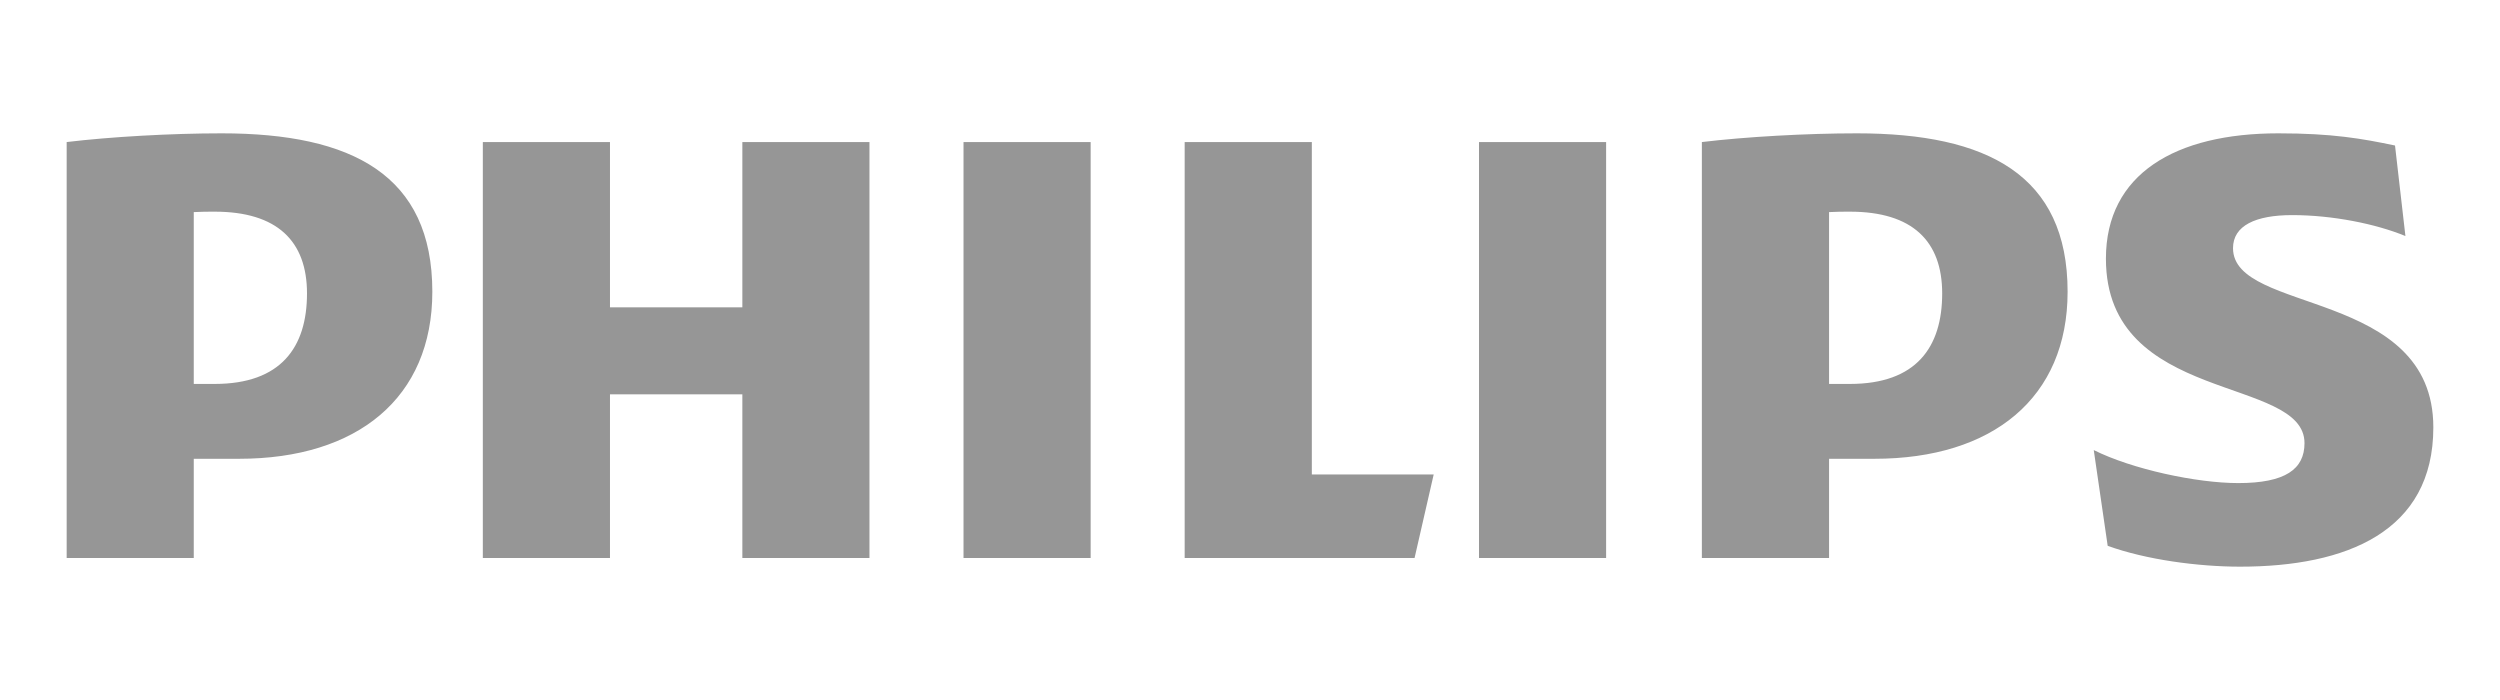 <svg width="150" height="42" viewBox="0 0 150 42" fill="none" xmlns="http://www.w3.org/2000/svg">
<path fill-rule="evenodd" clip-rule="evenodd" d="M52.168 8.523H44.541V18.441H36.599V8.523H28.97V33.479H36.599V23.661H44.541V33.479H52.168V8.523ZM78.71 28.466V8.523H71.08V33.479H84.874L86.022 28.466H78.71ZM57.811 33.479H65.439V8.523H57.811V33.479ZM88.74 33.479H96.367V8.523H88.74V33.479ZM133.981 14.89C133.981 13.534 135.341 12.906 137.534 12.906C139.937 12.906 142.551 13.429 144.325 14.162L143.701 8.731C141.715 8.314 139.937 8 136.699 8C130.534 8 126.355 10.429 126.355 15.52C126.355 24.288 138.27 22.515 138.27 26.587C138.27 28.152 137.117 28.985 134.295 28.985C131.791 28.985 127.921 28.152 125.625 27.004L126.461 32.749C128.759 33.583 131.893 34 134.402 34C140.774 34 146 31.911 146 25.644C146 17.294 133.981 18.86 133.981 14.89ZM112.462 27.527C119.562 27.527 124.056 23.87 124.056 17.502C124.056 10.506 119.251 8 111.413 8C108.384 8 104.725 8.208 102.112 8.523V33.479H109.744V27.527H112.462ZM116.531 17.606C116.531 20.843 114.968 23.036 110.996 23.036H109.744V12.726C110.186 12.7 110.604 12.7 110.996 12.7C114.756 12.7 116.531 14.474 116.531 17.606ZM14.344 27.527C21.448 27.527 25.94 23.87 25.94 17.502C25.94 10.506 21.134 8 13.299 8C10.268 8 6.61 8.208 4 8.523V33.479H11.626V27.527H14.344ZM18.42 17.606C18.42 20.843 16.852 23.036 12.882 23.036H11.626V12.726C12.072 12.7 12.49 12.7 12.882 12.7C16.64 12.7 18.42 14.474 18.42 17.606Z" fill="#969696"/>
</svg>
